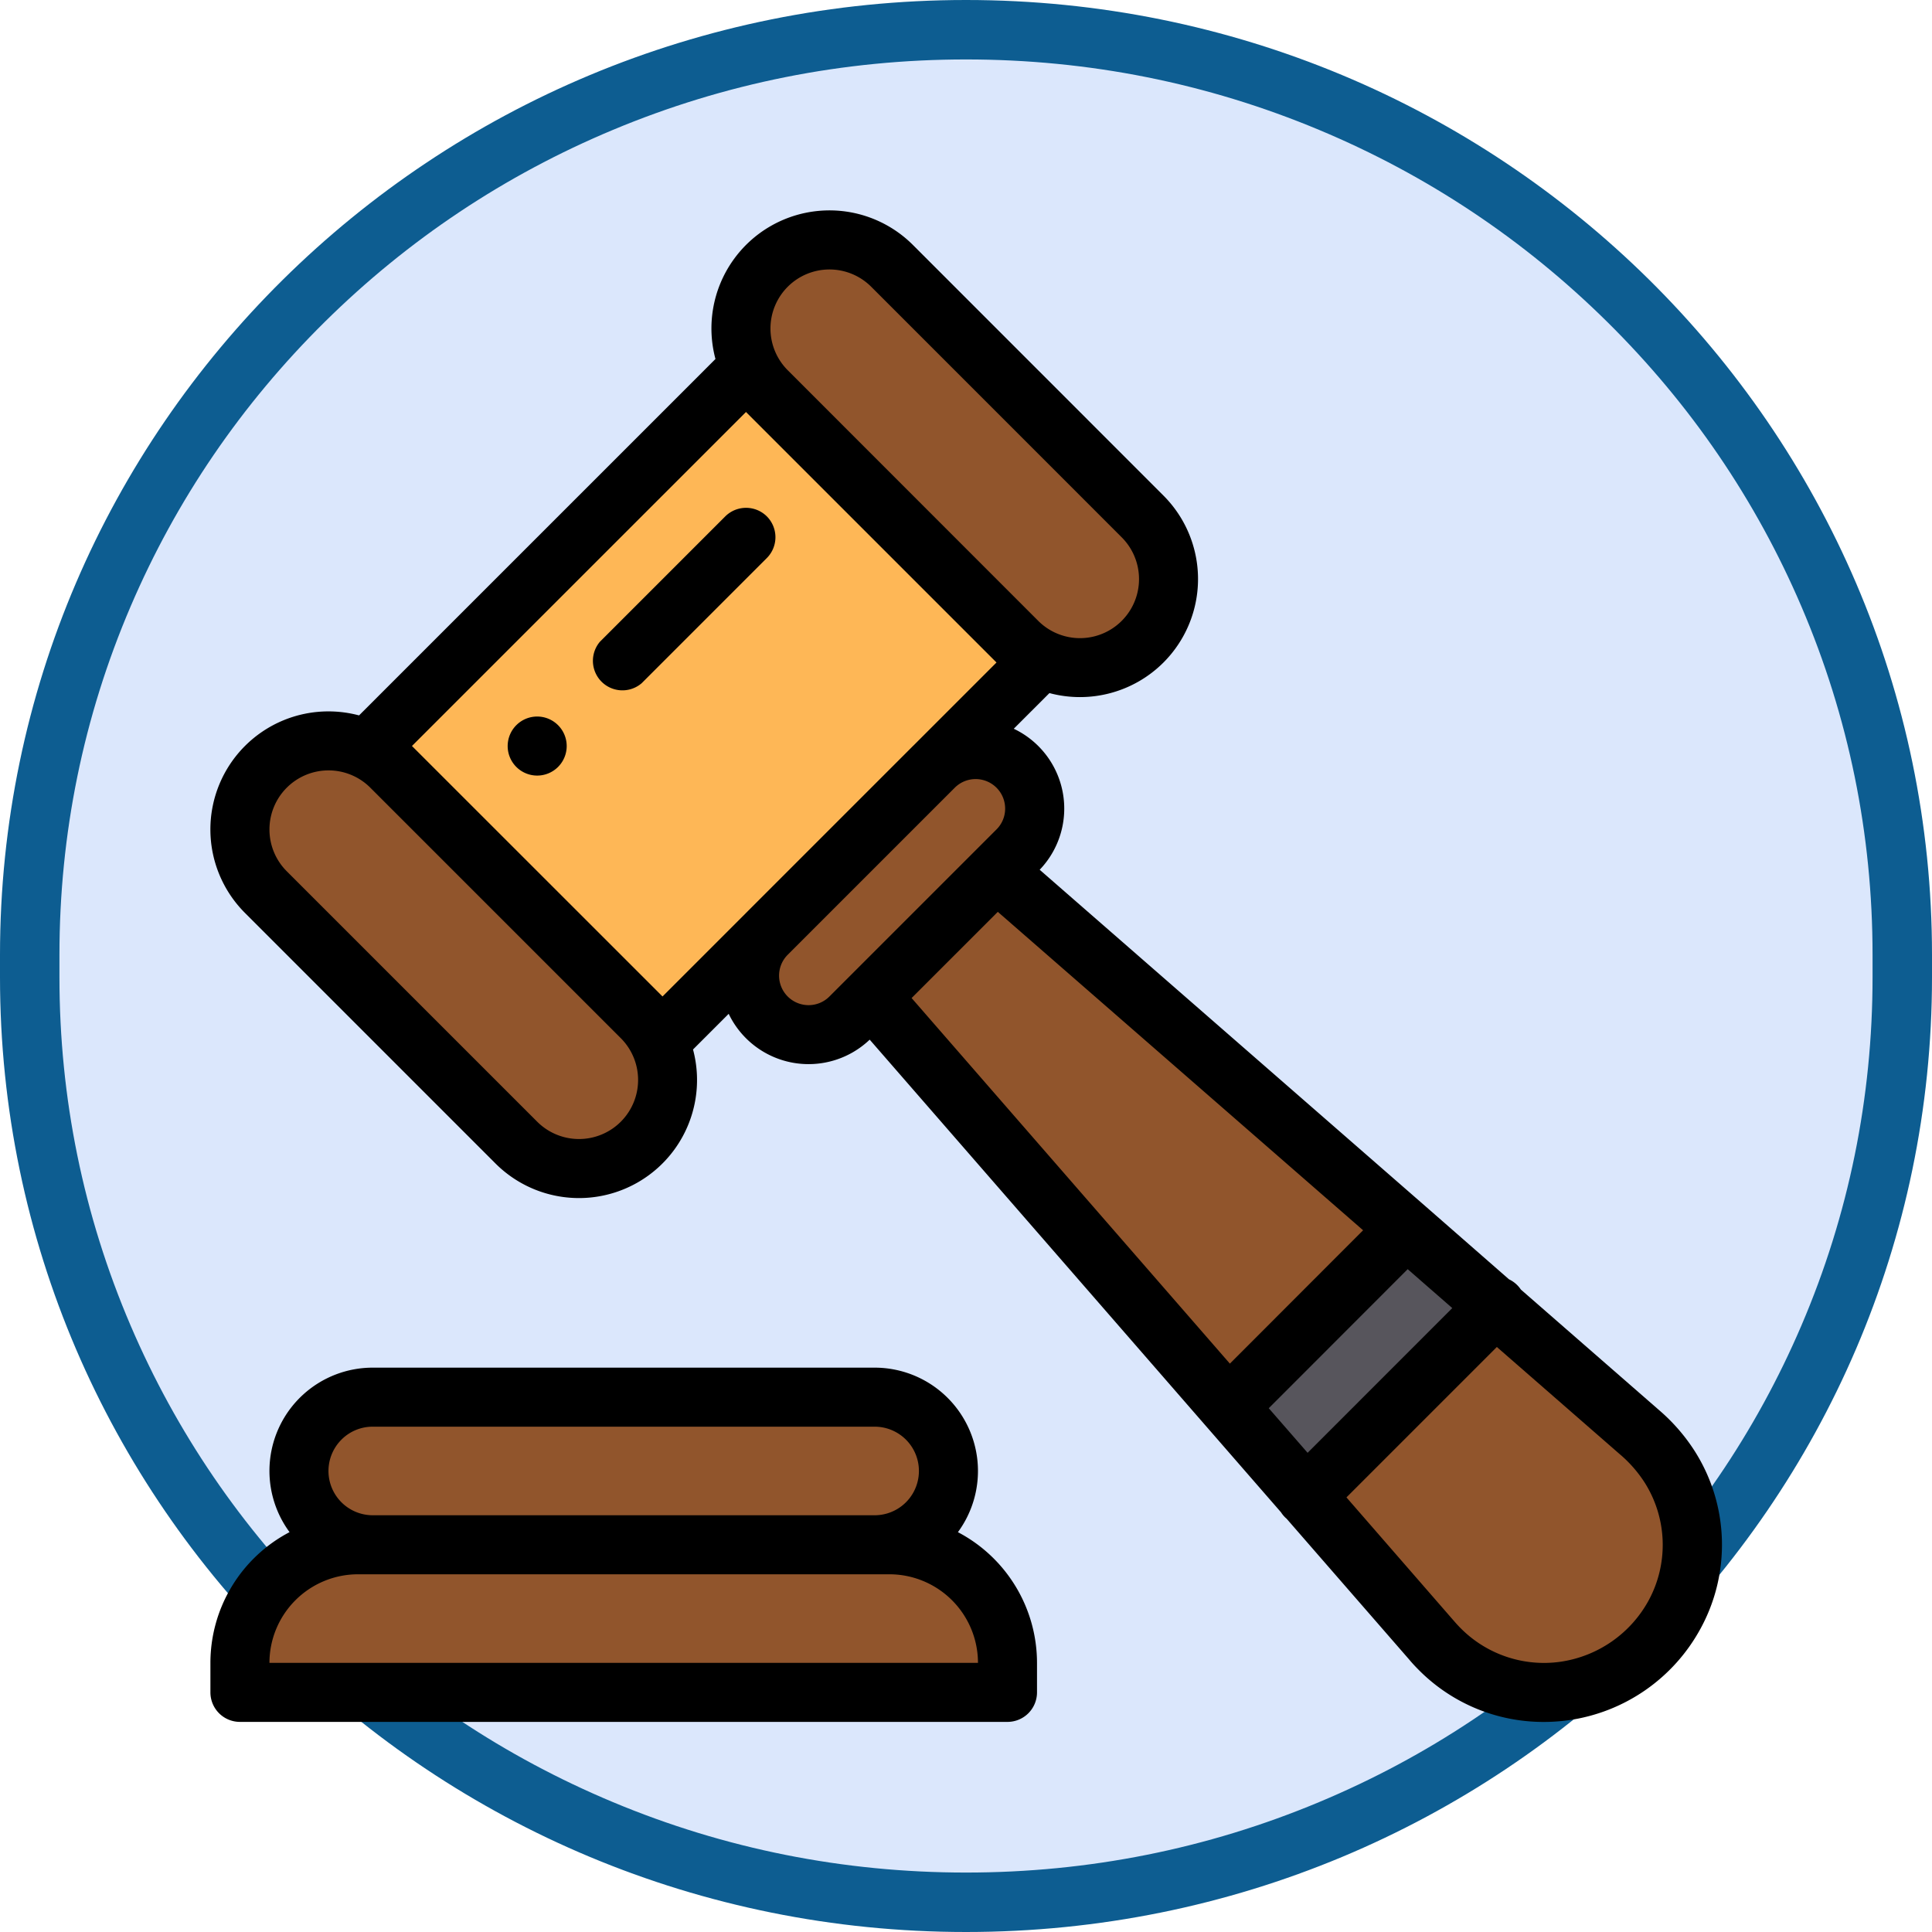 <svg xmlns="http://www.w3.org/2000/svg" width="65" height="65" viewBox="0 0 65 65">
  <g id="Grupo_1099852" data-name="Grupo 1099852" transform="translate(-205 -1596)">
    <g id="Grupo_1099849" data-name="Grupo 1099849" transform="translate(205 1596)">
      <g id="Trazado_875895" data-name="Trazado 875895" fill="#dbe7fc">
        <path d="M 32.5 64 C 28.246 64 24.119 63.177 20.235 61.553 C 16.484 59.985 13.115 57.74 10.222 54.88 C 7.33 52.022 5.059 48.693 3.473 44.988 C 1.832 41.153 1 37.078 1 32.878 L 1 32.122 C 1 27.922 1.832 23.847 3.473 20.012 C 5.059 16.307 7.33 12.978 10.222 10.12 C 13.115 7.26 16.484 5.015 20.235 3.447 C 24.119 1.823 28.246 1 32.5 1 C 36.754 1 40.881 1.823 44.765 3.447 C 48.516 5.015 51.885 7.26 54.778 10.12 C 57.67 12.978 59.941 16.307 61.527 20.012 C 63.168 23.847 64 27.922 64 32.122 L 64 32.878 C 64 37.078 63.168 41.153 61.527 44.988 C 59.941 48.693 57.67 52.022 54.778 54.88 C 51.885 57.74 48.516 59.985 44.765 61.553 C 40.881 63.177 36.754 64 32.5 64 Z" stroke="none"/>
        <path d="M 32.5 2 C 28.379 2 24.382 2.797 20.621 4.37 C 16.989 5.888 13.726 8.062 10.925 10.831 C 8.125 13.598 5.927 16.82 4.393 20.406 C 2.805 24.116 2 28.058 2 32.122 L 2 32.878 C 2 36.942 2.805 40.884 4.393 44.594 C 5.927 48.18 8.125 51.402 10.925 54.169 C 13.726 56.938 16.989 59.112 20.621 60.63 C 24.382 62.203 28.379 63 32.5 63 C 36.621 63 40.618 62.203 44.379 60.63 C 48.011 59.112 51.274 56.938 54.075 54.169 C 56.875 51.402 59.073 48.18 60.607 44.594 C 62.195 40.884 63 36.942 63 32.878 L 63 32.122 C 63 28.058 62.195 24.116 60.607 20.406 C 59.073 16.82 56.875 13.598 54.075 10.831 C 51.274 8.062 48.011 5.888 44.379 4.37 C 40.618 2.797 36.621 2 32.5 2 M 32.5 0 C 50.449 0 65 14.382 65 32.122 L 65 32.878 C 65 50.618 50.449 65 32.5 65 C 14.551 65 0 50.618 0 32.878 L 0 32.122 C 0 14.382 14.551 0 32.5 0 Z" stroke="none" fill="#0d5d91"/>
      </g>
    </g>
    <g id="Grupo_1099848" data-name="Grupo 1099848" transform="translate(212.079 1603.079)">
      <path id="Trazado_875974" data-name="Trazado 875974" d="M383.369,376.7a4.9,4.9,0,0,1,.164,4.974,4.979,4.979,0,0,1-7.9,1.164q-.144-.144-.274-.3l-4.222-4.851,6.376-6.376,4.846,4.227A5.262,5.262,0,0,1,383.369,376.7Z" transform="translate(-334.274 -334.428)" fill="#91552c"/>
      <path id="Trazado_875975" data-name="Trazado 875975" d="M353.8,347.576l-6.376,6.376-2.615-3.005.018-.016,5.969-5.969,0,0Z" transform="translate(-310.559 -310.696)" fill="#57555c"/>
      <path id="Trazado_875976" data-name="Trazado 875976" d="M193.214,19.3A2.98,2.98,0,1,1,189,23.516l-8.428-8.428a2.98,2.98,0,1,1,4.214-4.213Z" transform="translate(-161.852 -9.008)" fill="#91552c"/>
      <path id="Trazado_875977" data-name="Trazado 875977" d="M76.612,63.973l-3.493,3.493-.019.018L67.481,73.1l-.018.019L63.97,76.615l-.7-.7-8.428-8.428-.7-.7L66.779,54.14l.7.7,8.428,8.428Z" transform="translate(-48.76 -48.763)" fill="#feb756"/>
      <g id="Grupo_1099847" data-name="Grupo 1099847" transform="translate(0.993 17.849)">
        <path id="Trazado_875978" data-name="Trazado 875978" d="M190.931,186.721l.7-.7a1.987,1.987,0,0,0-2.791-2.828l-5.655,5.655a1.987,1.987,0,0,0,2.828,2.791l.7-.7,12.015,13.8.018-.016,5.969-5.969,0,0Z" transform="translate(-165.477 -182.337)" fill="#91552c"/>
        <path id="Trazado_875979" data-name="Trazado 875979" d="M35.824,455.957v.993H10v-.993a3.973,3.973,0,0,1,3.973-3.973H31.851A3.973,3.973,0,0,1,35.824,455.957Z" transform="translate(-10 -424.94)" fill="#91552c"/>
        <path id="Trazado_875980" data-name="Trazado 875980" d="M49.367,401.987a2.483,2.483,0,1,1,0,4.966H32.482a2.483,2.483,0,1,1,0-4.966Z" transform="translate(-28.013 -379.909)" fill="#91552c"/>
        <path id="Trazado_875981" data-name="Trazado 875981" d="M23.515,189.006a2.98,2.98,0,1,1-4.214,4.213l-8.427-8.427a2.98,2.98,0,0,1,4.213-4.214Z" transform="translate(-10 -179.705)" fill="#91552c"/>
      </g>
      <path id="Trazado_875982" data-name="Trazado 875982" d="M100.995,171.711a.993.993,0,1,0,1.4,0A.992.992,0,0,0,100.995,171.711Z" transform="translate(-90.701 -154.394)"/>
      <path id="Trazado_875983" data-name="Trazado 875983" d="M25.149,397.522a3.477,3.477,0,0,0-2.8-5.535H5.463a3.474,3.474,0,0,0-2.8,5.534A4.97,4.97,0,0,0,0,401.919v.993a.993.993,0,0,0,.993.993H26.817a.993.993,0,0,0,.993-.993v-.993A4.97,4.97,0,0,0,25.149,397.522Zm-20.74-3.113a1.48,1.48,0,0,1,1.054-.436H22.347a1.49,1.49,0,1,1,0,2.98H5.463a1.49,1.49,0,0,1-1.054-2.544Zm-2.423,7.51a2.983,2.983,0,0,1,2.98-2.98H22.844a2.983,2.983,0,0,1,2.98,2.98Z" transform="translate(0 -353.053)"/>
      <path id="Trazado_875984" data-name="Trazado 875984" d="M49.949,41.73a6.254,6.254,0,0,0-1.2-1.374l-4.641-4.048a.986.986,0,0,0-.4-.345L40.91,33.516,27.919,22.184a2.974,2.974,0,0,0-.872-4.744l1.2-1.2a3.975,3.975,0,0,0,3.835-1.027,3.972,3.972,0,0,0,0-5.619L23.656,1.165A3.971,3.971,0,0,0,17.011,5L5.02,16.991a4,4,0,0,0-1.028-.135,3.972,3.972,0,0,0-2.809,6.782L9.61,32.066a3.972,3.972,0,0,0,6.646-3.835l1.2-1.2A2.98,2.98,0,0,0,22.2,27.9L36.037,43.8a1,1,0,0,0,.135.168c.018.018.037.034.055.05l4.123,4.737c.1.121.212.24.326.354a5.908,5.908,0,0,0,4.2,1.746,6.1,6.1,0,0,0,.836-.058,6.01,6.01,0,0,0,4.434-3.07A5.877,5.877,0,0,0,49.949,41.73ZM35.626,40.3,40.3,35.622l1.5,1.309L36.933,41.8ZM23.61,26.5l2.9-2.9L38.8,34.313,34.318,38.8ZM19.442,2.57a1.986,1.986,0,0,1,2.809,0L30.679,11a1.986,1.986,0,0,1-2.809,2.81L19.443,5.379h0A1.988,1.988,0,0,1,19.442,2.57ZM13.825,30.662a1.989,1.989,0,0,1-2.81,0L2.587,22.234A1.986,1.986,0,0,1,5.4,19.424l8.429,8.429A1.988,1.988,0,0,1,13.825,30.662ZM6.8,18.02,18.038,6.783l8.428,8.428-2.782,2.782-.027.026-5.616,5.616-.034.035-2.777,2.777Zm13.344,8.719a.993.993,0,0,1-.714-1.683l5.642-5.642a.993.993,0,0,1,1.685.713.984.984,0,0,1-.291.7l-.7.7-.014.014-4.2,4.2-.006.006-.7.7A.987.987,0,0,1,20.145,26.739ZM48.412,46.757a4.04,4.04,0,0,1-2.973,2.073A3.946,3.946,0,0,1,42.081,47.7c-.076-.076-.149-.156-.218-.236l-.01-.011L38.24,43.3,43.3,38.24l4.147,3.617.01.008a4.276,4.276,0,0,1,.82.943A3.922,3.922,0,0,1,48.412,46.757Z" transform="translate(-0.019 -0.001)"/>
      <path id="Trazado_875985" data-name="Trazado 875985" d="M134.895,101a.993.993,0,0,0-1.4,0l-4.214,4.214a.993.993,0,0,0,1.4,1.4l4.214-4.214A.993.993,0,0,0,134.895,101Z" transform="translate(-116.174 -90.705)"/>
    </g>
  </g>
</svg>
